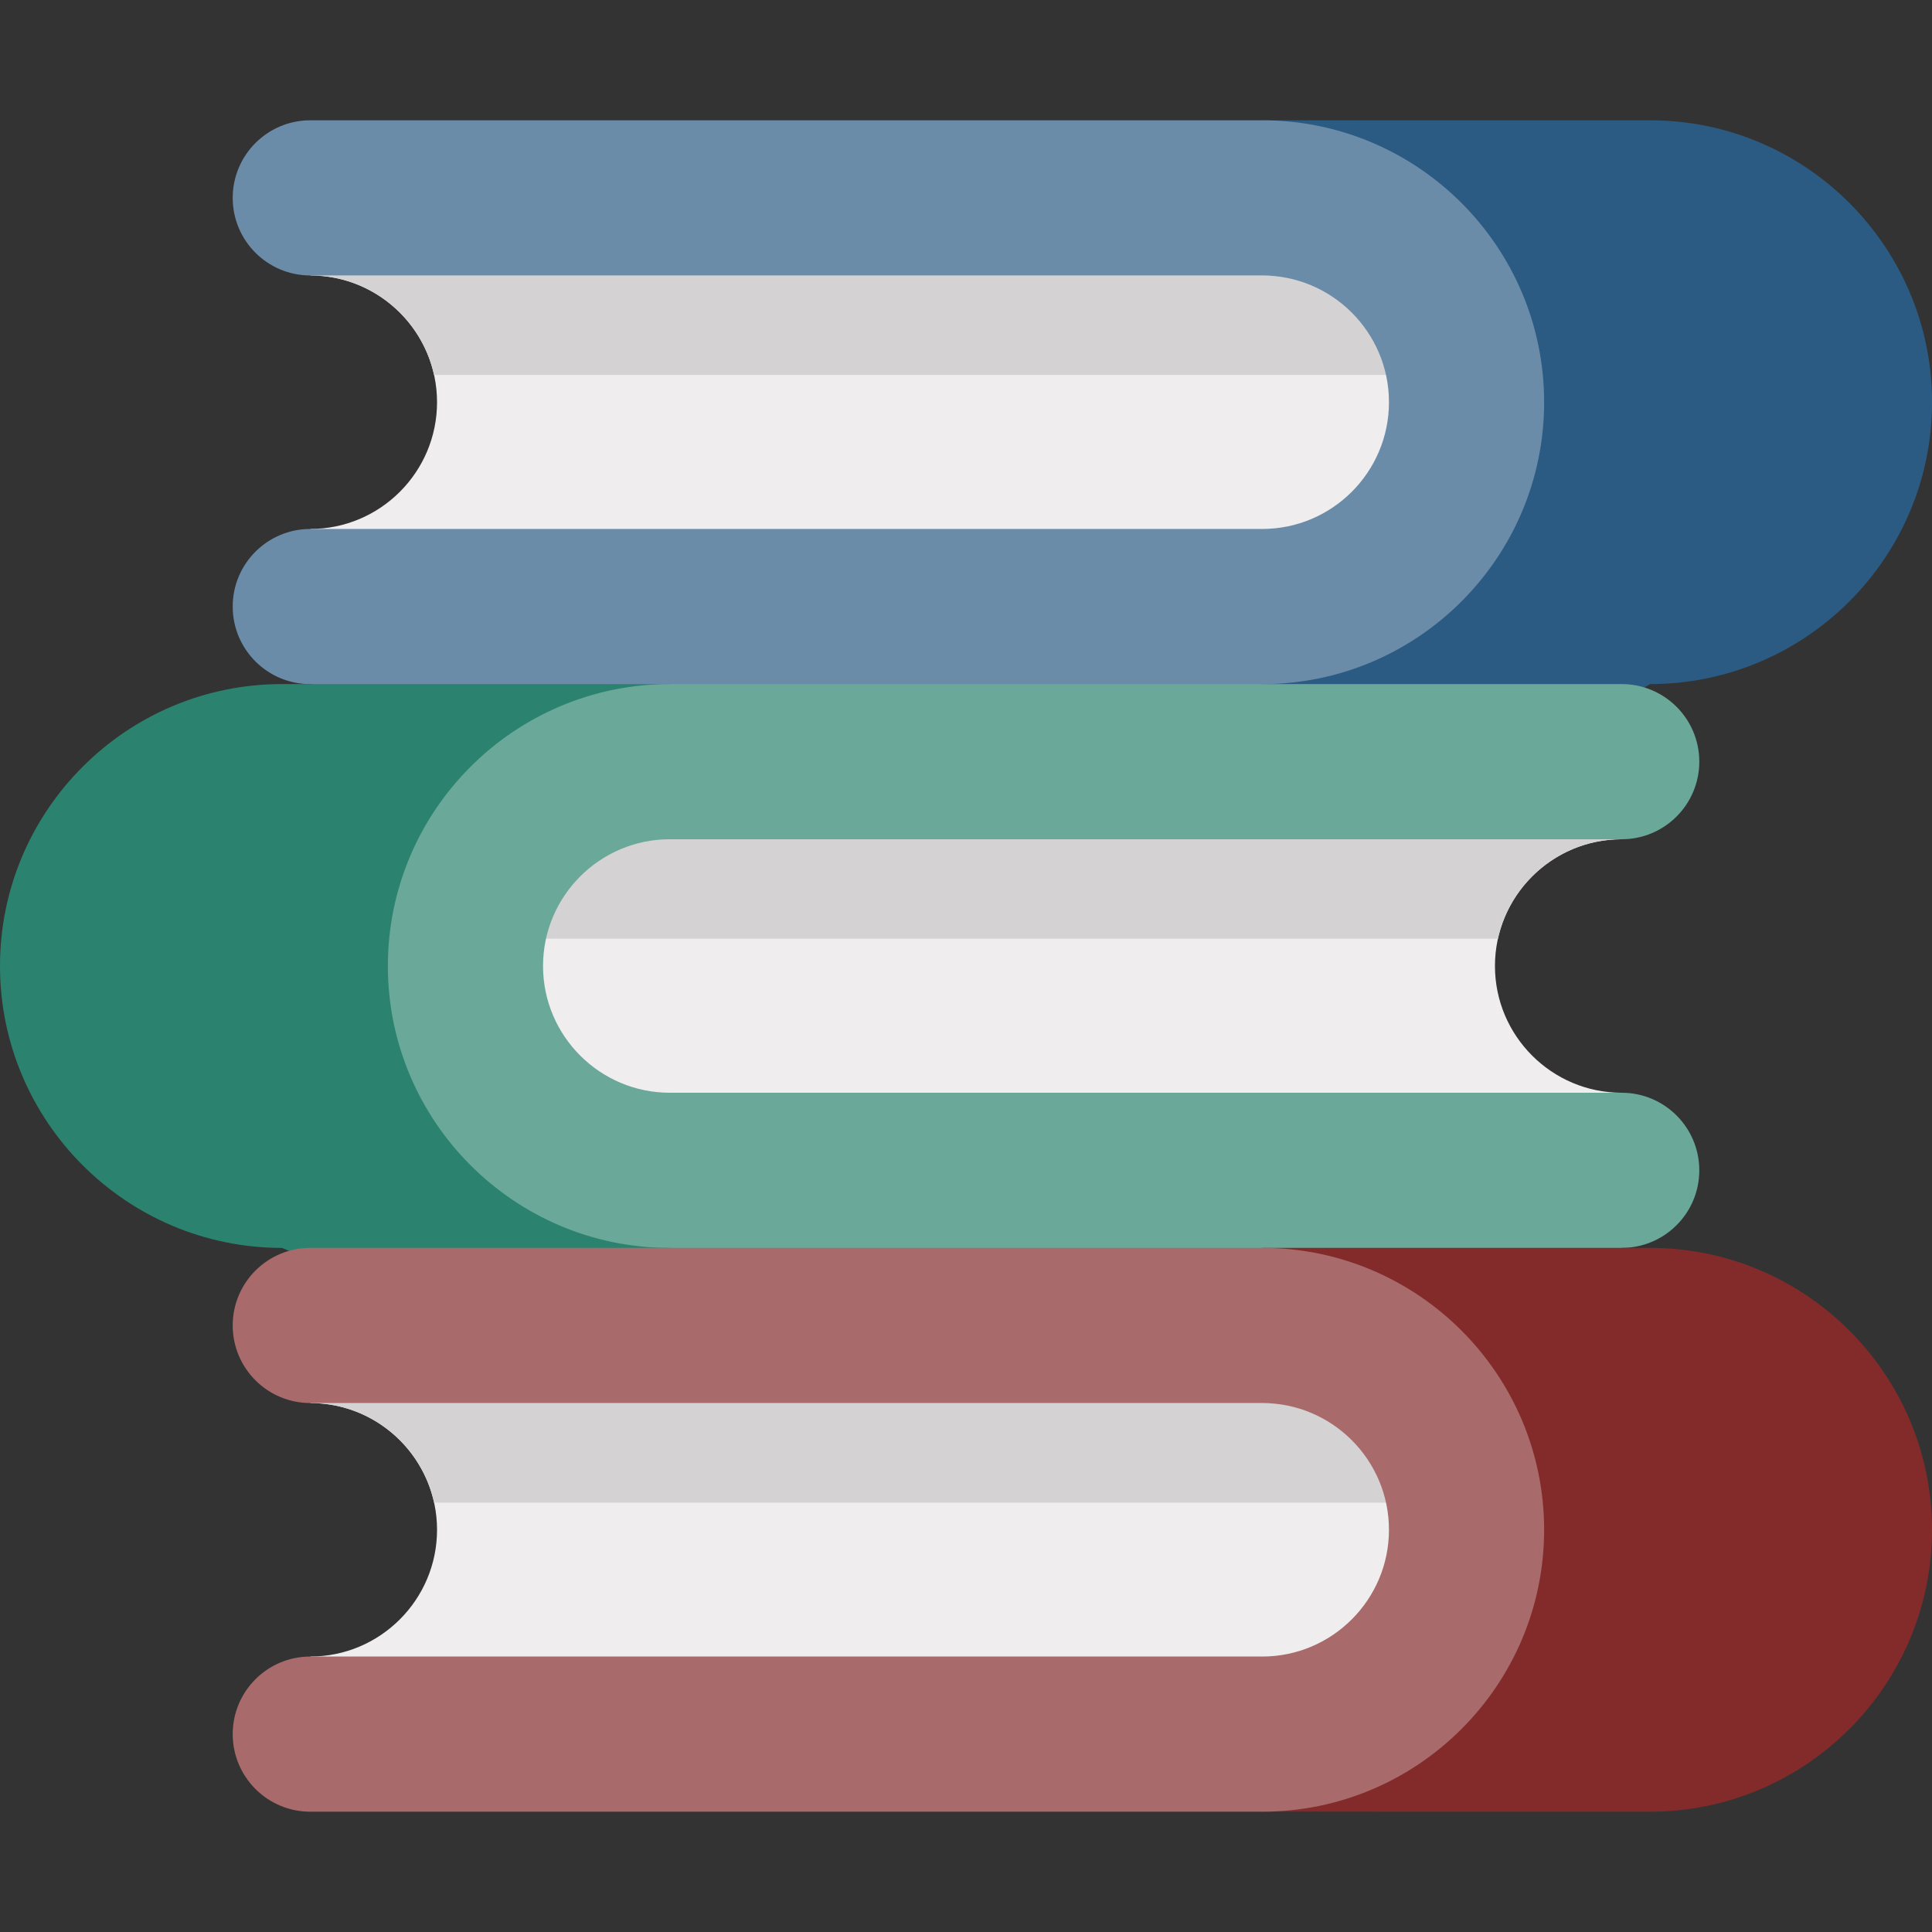 <?xml version="1.0" encoding="utf-8"?>
<!-- Generator: Adobe Illustrator 23.0.1, SVG Export Plug-In . SVG Version: 6.00 Build 0)  -->
<svg version="1.1" id="Capa_1" xmlns="http://www.w3.org/2000/svg" xmlns:xlink="http://www.w3.org/1999/xlink" x="0px" y="0px"
	 viewBox="0 0 512 512" style="enable-background:new 0 0 512 512;" xml:space="preserve">
<rect x="0" y="0" width="512" height="512" fill="#333333" stroke="none"/>
<style type="text/css">
	.st0{fill:#2B5B83;}
	.st1{fill:#EFEDEE;}
	.st2{fill:#D4D2D3;}
	.st3{fill:#6A8CA8;}
	.st4{fill:#2B836F;}
	.st5{fill:#6AA89A;}
	.st6{fill:#832B2B;}
	.st7{fill:#A86A6A;}
</style>
<path class="st0" d="M437.29,31.88H334.5v149.41l51.67,29.79l51.13-29.79c41.19,0,74.71-33.51,74.71-74.71
	C512,65.39,478.49,31.88,437.29,31.88z"/>
<path class="st1" d="M82.23,140.18c18.52,0,33.59-15.07,33.59-33.59S100.75,73,82.23,73l18.87-21.44h253.87l36.12,47.66
	l-31.11,61.21H111.14L82.23,140.18z"/>
<path class="st2" d="M115.03,99.36h263.25V82.32L371.22,73H82.23C98.27,73,111.72,84.3,115.03,99.36z"/>
<path class="st3" d="M334.5,31.88H82.23c-11.35,0-20.56,9.2-20.56,20.56S70.88,73,82.23,73H334.5c18.52,0,33.59,15.07,33.59,33.59
	c0,18.52-15.07,33.59-33.59,33.59H82.23c-11.35,0-20.56,9.2-20.56,20.56s9.2,20.56,20.56,20.56l168.99,34.85l83.28-34.85
	c41.19,0,74.71-33.51,74.71-74.71C409.21,65.39,375.7,31.88,334.5,31.88z"/>
<path class="st4" d="M74.71,181.29C33.51,181.29,0,214.81,0,256s33.51,74.71,74.71,74.71l57.64,23.56l45.15-23.56V181.29H74.71z"/>
<path class="st1" d="M429.77,222.41c-18.52,0-33.59,15.07-33.59,33.59s15.07,33.59,33.59,33.59l-18.87,21.44H157.03l-36.12-47.66
	l31.11-61.21h248.85L429.77,222.41z"/>
<path class="st2" d="M128.33,248.76h268.64c3.32-15.05,16.76-26.35,32.79-26.35l-0.06-0.04H141.74L128.33,248.76z"/>
<path class="st5" d="M429.77,289.59H177.5c-18.52,0-33.59-15.07-33.59-33.59c0-18.52,15.07-33.59,33.59-33.59h252.27
	c11.35,0,20.56-9.2,20.56-20.56c0-11.35-9.2-20.56-20.56-20.56H177.5c-41.19,0-74.71,33.51-74.71,74.71
	c0,41.19,33.51,74.71,74.71,74.71l143.66,45.26l108.61-45.26c11.35,0,20.56-9.2,20.56-20.56
	C450.33,298.79,441.12,289.59,429.77,289.59z"/>
<path class="st6" d="M437.29,480.12c41.19,0,74.71-33.51,74.71-74.71c0-41.19-33.51-74.71-74.71-74.71H334.5v149.41L437.29,480.12
	L437.29,480.12z"/>
<path class="st1" d="M82.23,439c18.52,0,33.59-15.07,33.59-33.59s-15.07-33.59-33.59-33.59l18.87-21.44h253.87l36.12,47.66
	l-31.11,61.21H111.14L82.23,439z"/>
<path class="st2" d="M115.04,398.21H391l0.09-0.17l-19.86-26.2H83.27C98.86,372.33,111.8,383.47,115.04,398.21z"/>
<path class="st7" d="M334.5,480.12H82.23c-11.35,0-20.56-9.2-20.56-20.56c0-11.36,9.2-20.56,20.56-20.56H334.5
	c18.52,0,33.59-15.07,33.59-33.59s-15.07-33.59-33.59-33.59H82.23c-11.35,0-20.56-9.2-20.56-20.56s9.2-20.56,20.56-20.56H334.5
	c41.19,0,74.71,33.51,74.71,74.71C409.21,446.61,375.7,480.12,334.5,480.12z"/>
</svg>
